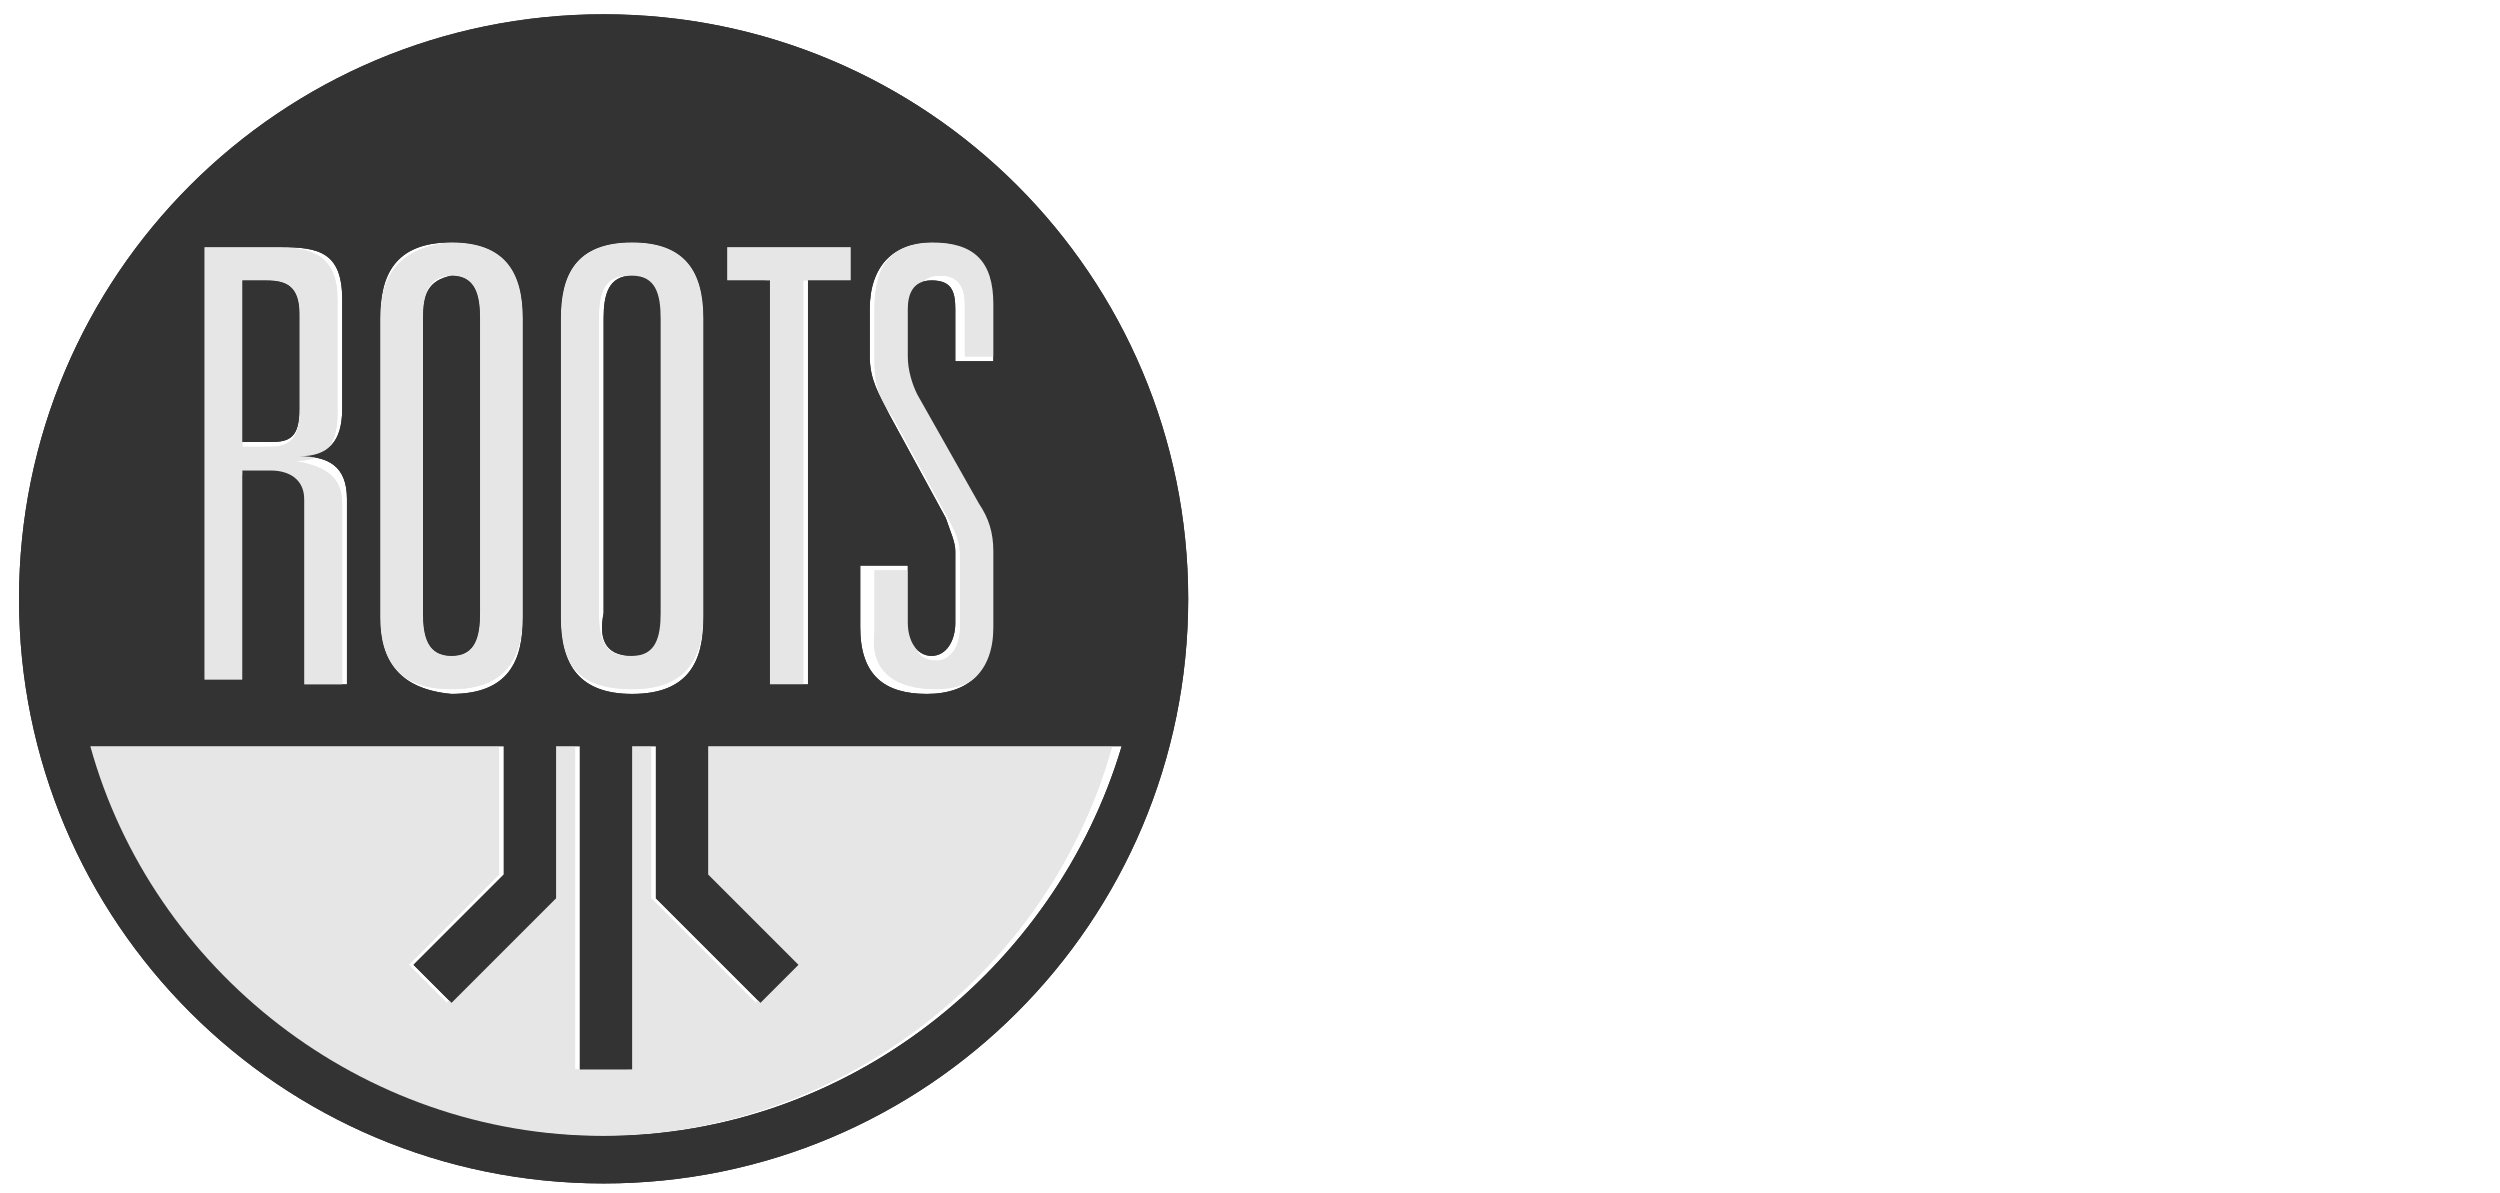 <?xml version="1.0" encoding="utf-8"?>
<!-- Generator: Adobe Illustrator 17.1.0, SVG Export Plug-In . SVG Version: 6.00 Build 0)  -->
<!DOCTYPE svg PUBLIC "-//W3C//DTD SVG 1.1//EN" "http://www.w3.org/Graphics/SVG/1.1/DTD/svg11.dtd">
<svg version="1.1" id="Logo" xmlns="http://www.w3.org/2000/svg" xmlns:xlink="http://www.w3.org/1999/xlink" x="0px" y="0px"
	 viewBox="0 0 52.6 25.1" enable-background="new 0 0 52.6 25.1" xml:space="preserve">
<g>
	<path fill="#E6E6E6" d="M14.8,18.4l1.9,1.9l-0.8,0.8l-2.2-2.2v-3.2h-0.5v6.8h-1.1v-6.8h-0.5v3.2l-2.2,2.2l-0.8-0.8l1.9-1.9v-2.7
		H1.8c1.3,4.7,5.7,8.2,10.8,8.2c5.1,0,9.5-3.5,10.8-8.2h-8.7V18.4z"/>
	<path fill="#E6E6E6" d="M9.5,14.5c1.1,0,1.5-0.6,1.5-1.6V6.7c0-0.9-0.3-1.6-1.5-1.6C8.4,5.2,8,5.8,8,6.7V13
		C8,13.9,8.4,14.5,9.5,14.5z M8.9,6.7c0-0.5,0.1-0.9,0.6-0.9c0.5,0,0.6,0.4,0.6,0.9v6.2c0,0.5-0.1,0.9-0.6,0.9
		c-0.5,0-0.6-0.4-0.6-0.9V6.7z"/>
	<path fill="#E6E6E6" d="M13.3,14.5c1.1,0,1.5-0.6,1.5-1.6V6.7c0-0.9-0.3-1.6-1.5-1.6c-1.1,0-1.5,0.6-1.5,1.6V13
		C11.8,13.9,12.1,14.5,13.3,14.5z M12.6,6.7c0-0.5,0.1-0.9,0.6-0.9c0.5,0,0.6,0.4,0.6,0.9v6.2c0,0.5-0.1,0.9-0.6,0.9
		c-0.5,0-0.6-0.4-0.6-0.9V6.7z"/>
	<path fill="#E6E6E6" d="M19.7,14.5c0.8,0,1.4-0.5,1.4-1.4v-1.5c0,0,0-0.1,0-0.1c0-0.4-0.1-0.7-0.3-1l-1.3-2.3
		c-0.1-0.2-0.2-0.5-0.2-0.8v-1c0-0.4,0.1-0.6,0.5-0.6c0.4,0,0.5,0.3,0.5,0.6v1.1H21V6.4c0-0.8-0.4-1.3-1.3-1.3
		c-0.9,0-1.3,0.4-1.3,1.4v1.1c0,0.5,0.1,0.8,0.4,1.2l1.2,2.2c0.1,0.2,0.2,0.4,0.2,0.7c0,0.1,0,0.1,0,0.2v1.3c0,0.4-0.2,0.7-0.5,0.7
		c-0.4,0-0.5-0.3-0.5-0.7v-1.2h-0.8v1.3C18.3,14.1,18.8,14.5,19.7,14.5z"/>
	<polygon fill="#E6E6E6" points="16.1,14.4 16.9,14.4 16.9,5.9 17.9,5.9 17.9,5.2 15.2,5.2 15.2,5.9 16.1,5.9 	"/>
	<path fill="#E6E6E6" d="M5.1,10h0.6c0.4,0,0.7,0.1,0.7,0.6v3.9h0.8v-3.9c0-0.6-0.4-0.8-1-0.9v0c0.6,0,0.9-0.3,0.9-1V6.3
		c0-0.9-0.5-1.1-1.3-1.1H4.3v9.2h0.8V10z M5.1,5.9h0.5C6,5.9,6.3,6,6.3,6.6v2.1c0,0.5-0.2,0.7-0.6,0.7H5.1V5.9z"/>
</g>
<g>
	<path fill="#333333" d="M6.3,8.6V6.6C6.3,6,6,5.9,5.6,5.9H5.1v3.4h0.6C6.1,9.3,6.3,9.2,6.3,8.6z"/>
	<path fill="#333333" d="M13.3,13.8c0.5,0,0.6-0.4,0.6-0.9V6.7c0-0.5-0.1-0.9-0.6-0.9c-0.5,0-0.6,0.4-0.6,0.9v6.2
		C12.6,13.4,12.7,13.8,13.3,13.8z"/>
	<path fill="#333333" d="M9.5,13.8c0.5,0,0.6-0.4,0.6-0.9V6.7c0-0.5-0.1-0.9-0.6-0.9C9,5.9,8.9,6.2,8.9,6.7v6.2
		C8.9,13.4,9,13.8,9.5,13.8z"/>
	<path fill="#333333" d="M12.7,0.3C5.9,0.3,0.4,5.8,0.4,12.6c0,6.8,5.5,12.3,12.3,12.3c6.8,0,12.3-5.5,12.3-12.3
		C25,5.8,19.5,0.3,12.7,0.3z M18.3,11.9h0.8v1.2c0,0.4,0.2,0.7,0.5,0.7c0.3,0,0.5-0.3,0.5-0.7v-1.3c0-0.1,0-0.2,0-0.2
		c0-0.2-0.1-0.4-0.2-0.7l-1.2-2.2c-0.2-0.4-0.4-0.7-0.4-1.2V6.5c0-0.9,0.5-1.4,1.3-1.4c0.9,0,1.3,0.4,1.3,1.3v1.2h-0.8V6.5
		c0-0.4-0.1-0.6-0.5-0.6c-0.4,0-0.5,0.3-0.5,0.6v1c0,0.3,0.1,0.6,0.2,0.8l1.3,2.3c0.2,0.3,0.3,0.6,0.3,1c0,0,0,0.1,0,0.1v1.5
		c0,0.9-0.5,1.4-1.4,1.4c-0.9,0-1.4-0.4-1.4-1.4V11.9z M15.2,5.2h2.7v0.7h-0.9v8.5h-0.8V5.9h-0.9V5.2z M11.8,6.7
		c0-0.9,0.3-1.6,1.5-1.6c1.1,0,1.5,0.6,1.5,1.6V13c0,0.9-0.3,1.6-1.5,1.6c-1.1,0-1.5-0.6-1.5-1.6V6.7z M8,6.7c0-0.9,0.3-1.6,1.5-1.6
		c1.1,0,1.5,0.6,1.5,1.6V13c0,0.9-0.3,1.6-1.5,1.6C8.4,14.5,8,13.9,8,13V6.7z M4.3,12.6v-1V5.2h1.6c0.8,0,1.3,0.1,1.3,1.1v2.3
		c0,0.7-0.3,1-0.9,1v0c0.6,0,1,0.2,1,0.9v1.1v1v1.8H6.4v-3.9c0-0.4-0.3-0.6-0.7-0.6H5.1v1.6v1v1.8H4.3V12.6z M12.7,23.9
		c-5.1,0-9.5-3.5-10.8-8.2h8.7v2.7l-1.9,1.9l0.8,0.8l2.2-2.2v-3.2h0.5v6.8h1.1v-6.8h0.5v3.2l2.2,2.2l0.8-0.8l-1.9-1.9v-2.7h8.7
		C22.2,20.4,17.8,23.9,12.7,23.9z"/>
</g>
<g>
	<g>
		<path fill="#E6E6E6" d="M14.8,18.4l1.9,1.9l-0.8,0.8l-2.2-2.2v-3.2h-0.5v6.8h-1.1v-6.8h-0.5v3.2l-2.2,2.2l-0.8-0.8l1.9-1.9v-2.7
			H1.8c1.3,4.7,5.7,8.2,10.8,8.2c5.1,0,9.5-3.5,10.8-8.2h-8.7V18.4z"/>
		<path fill="#E6E6E6" d="M9.5,14.5c1.1,0,1.5-0.6,1.5-1.6V6.7c0-0.9-0.3-1.6-1.5-1.6C8.4,5.2,8,5.8,8,6.7V13
			C8,13.9,8.4,14.5,9.5,14.5z M8.9,6.7c0-0.5,0.1-0.9,0.6-0.9c0.5,0,0.6,0.4,0.6,0.9v6.2c0,0.5-0.1,0.9-0.6,0.9
			c-0.5,0-0.6-0.4-0.6-0.9V6.7z"/>
		<path fill="#E6E6E6" d="M13.3,14.5c1.1,0,1.5-0.6,1.5-1.6V6.7c0-0.9-0.3-1.6-1.5-1.6c-1.1,0-1.5,0.6-1.5,1.6V13
			C11.8,13.9,12.1,14.5,13.3,14.5z M12.6,6.7c0-0.5,0.1-0.9,0.6-0.9c0.5,0,0.6,0.4,0.6,0.9v6.2c0,0.5-0.1,0.9-0.6,0.9
			c-0.5,0-0.6-0.4-0.6-0.9V6.7z"/>
		<path fill="#E6E6E6" d="M19.7,14.5c0.8,0,1.4-0.5,1.4-1.4v-1.5c0,0,0-0.1,0-0.1c0-0.4-0.1-0.7-0.3-1l-1.3-2.3
			c-0.1-0.2-0.2-0.5-0.2-0.8v-1c0-0.4,0.1-0.6,0.5-0.6c0.4,0,0.5,0.3,0.5,0.6v1.1H21V6.4c0-0.8-0.4-1.3-1.3-1.3
			c-0.9,0-1.3,0.4-1.3,1.4v1.1c0,0.5,0.1,0.8,0.4,1.2l1.2,2.2c0.1,0.2,0.2,0.4,0.2,0.7c0,0.1,0,0.1,0,0.2v1.3c0,0.4-0.2,0.7-0.5,0.7
			c-0.4,0-0.5-0.3-0.5-0.7v-1.2h-0.8v1.3C18.3,14.1,18.8,14.5,19.7,14.5z"/>
		<polygon fill="#E6E6E6" points="16.1,14.4 16.9,14.4 16.9,5.9 17.9,5.9 17.9,5.2 15.2,5.2 15.2,5.9 16.1,5.9 		"/>
		<path fill="#E6E6E6" d="M5.1,10h0.6c0.4,0,0.7,0.1,0.7,0.6v3.9h0.8v-3.9c0-0.6-0.4-0.8-1-0.9v0c0.6,0,0.9-0.3,0.9-1V6.3
			c0-0.9-0.5-1.1-1.3-1.1H4.3v9.2h0.8V10z M5.1,5.9h0.5C6,5.9,6.3,6,6.3,6.6v2.1c0,0.5-0.2,0.7-0.6,0.7H5.1V5.9z"/>
	</g>
	<g>
		<path fill="#333333" d="M6.3,8.6V6.6C6.3,6,6,5.9,5.6,5.9H5.1v3.4h0.6C6.1,9.3,6.3,9.2,6.3,8.6z"/>
		<path fill="#333333" d="M13.3,13.8c0.5,0,0.6-0.4,0.6-0.9V6.7c0-0.5-0.1-0.9-0.6-0.9c-0.5,0-0.6,0.4-0.6,0.9v6.2
			C12.6,13.4,12.7,13.8,13.3,13.8z"/>
		<path fill="#333333" d="M9.5,13.8c0.5,0,0.6-0.4,0.6-0.9V6.7c0-0.5-0.1-0.9-0.6-0.9C9,5.9,8.9,6.2,8.9,6.7v6.2
			C8.9,13.4,9,13.8,9.5,13.8z"/>
		<path fill="#333333" d="M12.7,0.3C5.9,0.3,0.4,5.8,0.4,12.6c0,6.8,5.5,12.3,12.3,12.3c6.8,0,12.3-5.5,12.3-12.3
			C25,5.8,19.5,0.3,12.7,0.3z M18.3,11.9h0.8v1.2c0,0.4,0.2,0.7,0.5,0.7c0.3,0,0.5-0.3,0.5-0.7v-1.3c0-0.1,0-0.2,0-0.2
			c0-0.2-0.1-0.4-0.2-0.7l-1.2-2.2c-0.2-0.4-0.4-0.7-0.4-1.2V6.5c0-0.9,0.5-1.4,1.3-1.4c0.9,0,1.3,0.4,1.3,1.3v1.2h-0.8V6.5
			c0-0.4-0.1-0.6-0.5-0.6c-0.4,0-0.5,0.3-0.5,0.6v1c0,0.3,0.1,0.6,0.2,0.8l1.3,2.3c0.2,0.3,0.3,0.6,0.3,1c0,0,0,0.1,0,0.1v1.5
			c0,0.9-0.5,1.4-1.4,1.4c-0.9,0-1.4-0.4-1.4-1.4V11.9z M15.2,5.2h2.7v0.7h-0.9v8.5h-0.8V5.9h-0.9V5.2z M11.8,6.7
			c0-0.9,0.3-1.6,1.5-1.6c1.1,0,1.5,0.6,1.5,1.6V13c0,0.9-0.3,1.6-1.5,1.6c-1.1,0-1.5-0.6-1.5-1.6V6.7z M8,6.7
			c0-0.9,0.3-1.6,1.5-1.6c1.1,0,1.5,0.6,1.5,1.6V13c0,0.9-0.3,1.6-1.5,1.6C8.4,14.5,8,13.9,8,13V6.7z M4.3,12.6v-1V5.2h1.6
			c0.8,0,1.3,0.1,1.3,1.1v2.3c0,0.7-0.3,1-0.9,1v0c0.6,0,1,0.2,1,0.9v1.1v1v1.8H6.4v-3.9c0-0.4-0.3-0.6-0.7-0.6H5.1v1.6v1v1.8H4.3
			V12.6z M12.7,23.9c-5.1,0-9.5-3.5-10.8-8.2h8.7v2.7l-1.9,1.9l0.8,0.8l2.2-2.2v-3.2h0.5v6.8h1.1v-6.8h0.5v3.2l2.2,2.2l0.8-0.8
			l-1.9-1.9v-2.7h8.7C22.2,20.4,17.8,23.9,12.7,23.9z"/>
	</g>
</g>
</svg>
